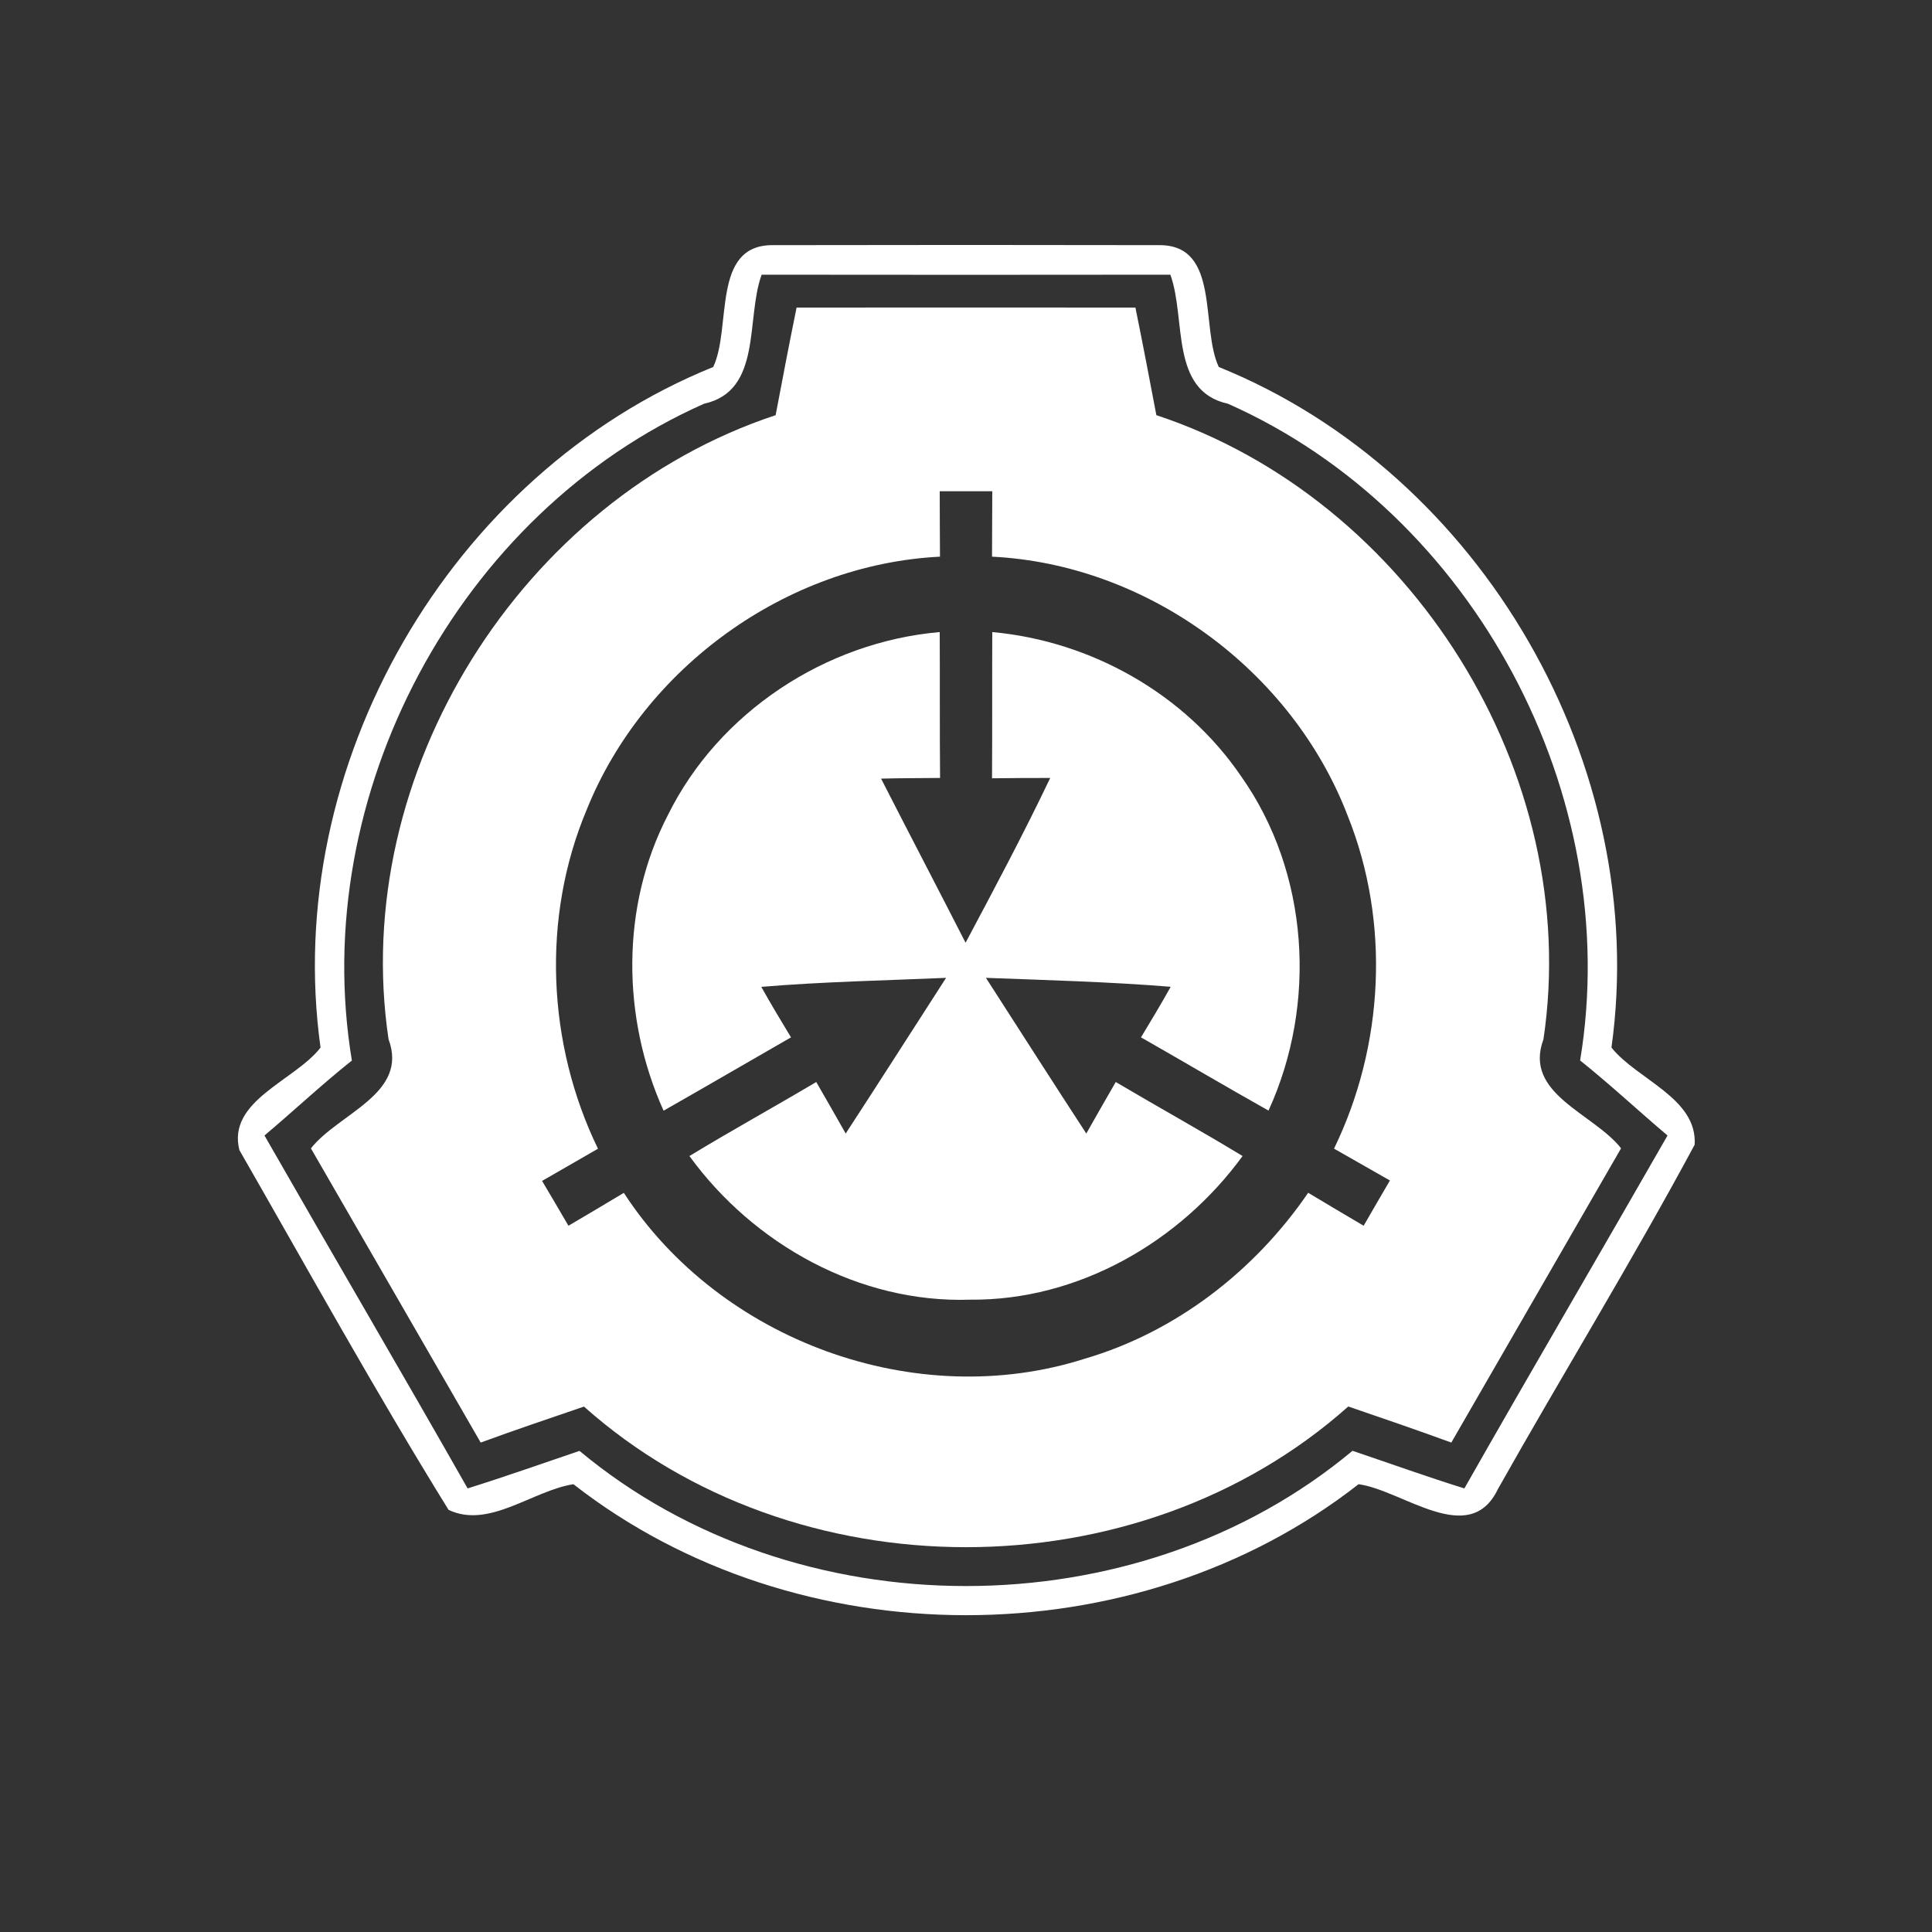 <?xml version="1.0" encoding="UTF-8" ?>
<!DOCTYPE svg PUBLIC "-//W3C//DTD SVG 1.1//EN" "http://www.w3.org/Graphics/SVG/1.1/DTD/svg11.dtd">
<svg width="225pt" height="225pt" viewBox="0 0 225 225" version="1.1" xmlns="http://www.w3.org/2000/svg">
    <rect x="0" y="0" width="225" height="225" fill="#333333" stroke="none"/>
    <g id="#ffffffff">
    </g>
    <g id="#000000ff">
        <path fill="#ffffff" opacity="1.00"
              d=" M 83.06 42.74 C 85.24 38.14 82.83 28.52 89.98 28.55 C 104.99 28.52 120.01 28.52 135.02 28.55 C 142.16 28.52 139.77 38.14 141.94 42.74 C 172.61 55.14 192.24 89.22 187.67 122.00 C 190.68 125.76 197.68 127.87 197.36 133.31 C 190.08 146.86 182.00 160.00 174.45 173.41 C 171.14 180.34 163.39 173.56 158.22 172.85 C 132.20 193.20 92.81 193.18 66.78 172.85 C 62.00 173.60 56.96 178.08 52.24 175.84 C 43.75 162.12 35.91 147.94 27.88 133.94 C 26.42 128.18 34.35 125.86 37.33 122.00 C 32.76 89.22 52.38 55.15 83.06 42.74 M 88.70 31.99 C 86.83 37.12 88.81 45.52 81.99 47.02 C 53.34 59.74 35.85 92.62 40.98 123.51 C 37.48 126.29 34.22 129.36 30.80 132.24 C 38.65 145.96 46.65 159.59 54.46 173.34 C 58.83 171.97 63.15 170.44 67.49 168.97 C 92.65 189.95 132.36 189.97 157.51 168.96 C 161.85 170.42 166.16 171.98 170.54 173.34 C 178.35 159.59 186.35 145.96 194.20 132.24 C 190.78 129.35 187.51 126.29 184.02 123.50 C 189.14 92.61 171.66 59.74 143.01 47.02 C 136.19 45.53 138.17 37.13 136.30 31.99 C 120.43 32.01 104.57 32.01 88.70 31.99 Z"/>
        <path fill="#ffffff" opacity="1.00"
              d=" M 92.77 35.82 C 105.92 35.81 119.08 35.81 132.23 35.82 C 133.08 39.99 133.88 44.17 134.67 48.35 C 164.27 58.14 184.36 90.09 179.75 121.04 C 177.38 127.40 185.56 129.63 188.79 133.73 C 182.21 145.16 175.60 156.57 169.02 168.00 C 165.04 166.55 161.03 165.17 157.02 163.80 C 132.51 185.64 92.51 185.65 68.01 163.81 C 63.99 165.18 59.97 166.54 55.98 168.00 C 49.40 156.57 42.79 145.16 36.21 133.74 C 39.44 129.64 47.62 127.39 45.25 121.03 C 40.64 90.08 60.73 58.15 90.33 48.35 C 91.12 44.17 91.92 39.99 92.77 35.82 M 109.44 57.21 C 109.45 59.75 109.45 62.29 109.47 64.83 C 91.61 65.72 75.00 77.74 68.33 94.29 C 63.05 106.84 63.71 121.57 69.64 133.78 C 67.47 135.03 65.30 136.28 63.13 137.53 C 64.16 139.27 65.19 141.00 66.20 142.75 C 68.36 141.48 70.51 140.21 72.65 138.92 C 83.87 156.17 106.70 164.51 126.35 158.23 C 136.96 155.12 146.14 147.99 152.35 138.91 C 154.50 140.20 156.65 141.48 158.81 142.75 C 159.82 140.99 160.85 139.23 161.87 137.48 C 159.70 136.25 157.53 135.01 155.36 133.77 C 161.18 121.79 161.93 107.39 156.95 95.00 C 150.47 78.09 133.65 65.72 115.53 64.83 C 115.54 62.29 115.55 59.75 115.56 57.21 C 113.52 57.21 111.48 57.21 109.44 57.21 Z"/>
        <path fill="#ffffff" opacity="1.00"
              d=" M 77.78 94.93 C 83.70 82.93 96.17 74.76 109.44 73.61 C 109.47 79.28 109.43 84.94 109.48 90.60 C 107.19 90.63 104.90 90.61 102.61 90.68 C 105.87 97.06 109.19 103.41 112.45 109.79 C 115.83 103.45 119.21 97.09 122.31 90.60 C 120.05 90.60 117.79 90.61 115.53 90.64 C 115.57 84.96 115.53 79.29 115.56 73.61 C 127.08 74.66 138.02 80.82 144.55 90.42 C 152.47 101.64 153.41 116.93 147.73 129.34 C 142.75 126.54 137.84 123.64 132.88 120.81 C 134.06 118.86 135.23 116.91 136.34 114.92 C 129.18 114.34 122.00 114.15 114.82 113.88 C 118.72 119.93 122.58 125.99 126.51 132.01 C 127.65 130.01 128.78 128.00 129.94 126.01 C 134.84 128.91 139.83 131.67 144.71 134.63 C 137.40 144.66 125.54 151.48 112.98 151.36 C 100.10 151.79 87.77 144.93 80.29 134.63 C 85.16 131.67 90.16 128.92 95.06 126.01 C 96.22 128.00 97.35 130.01 98.49 132.01 C 102.42 125.99 106.28 119.92 110.18 113.88 C 103.01 114.19 95.82 114.33 88.66 114.93 C 89.77 116.91 90.94 118.87 92.12 120.81 C 87.17 123.65 82.24 126.53 77.28 129.35 C 72.40 118.53 72.28 105.54 77.78 94.93 Z"/>
    </g>
</svg>
